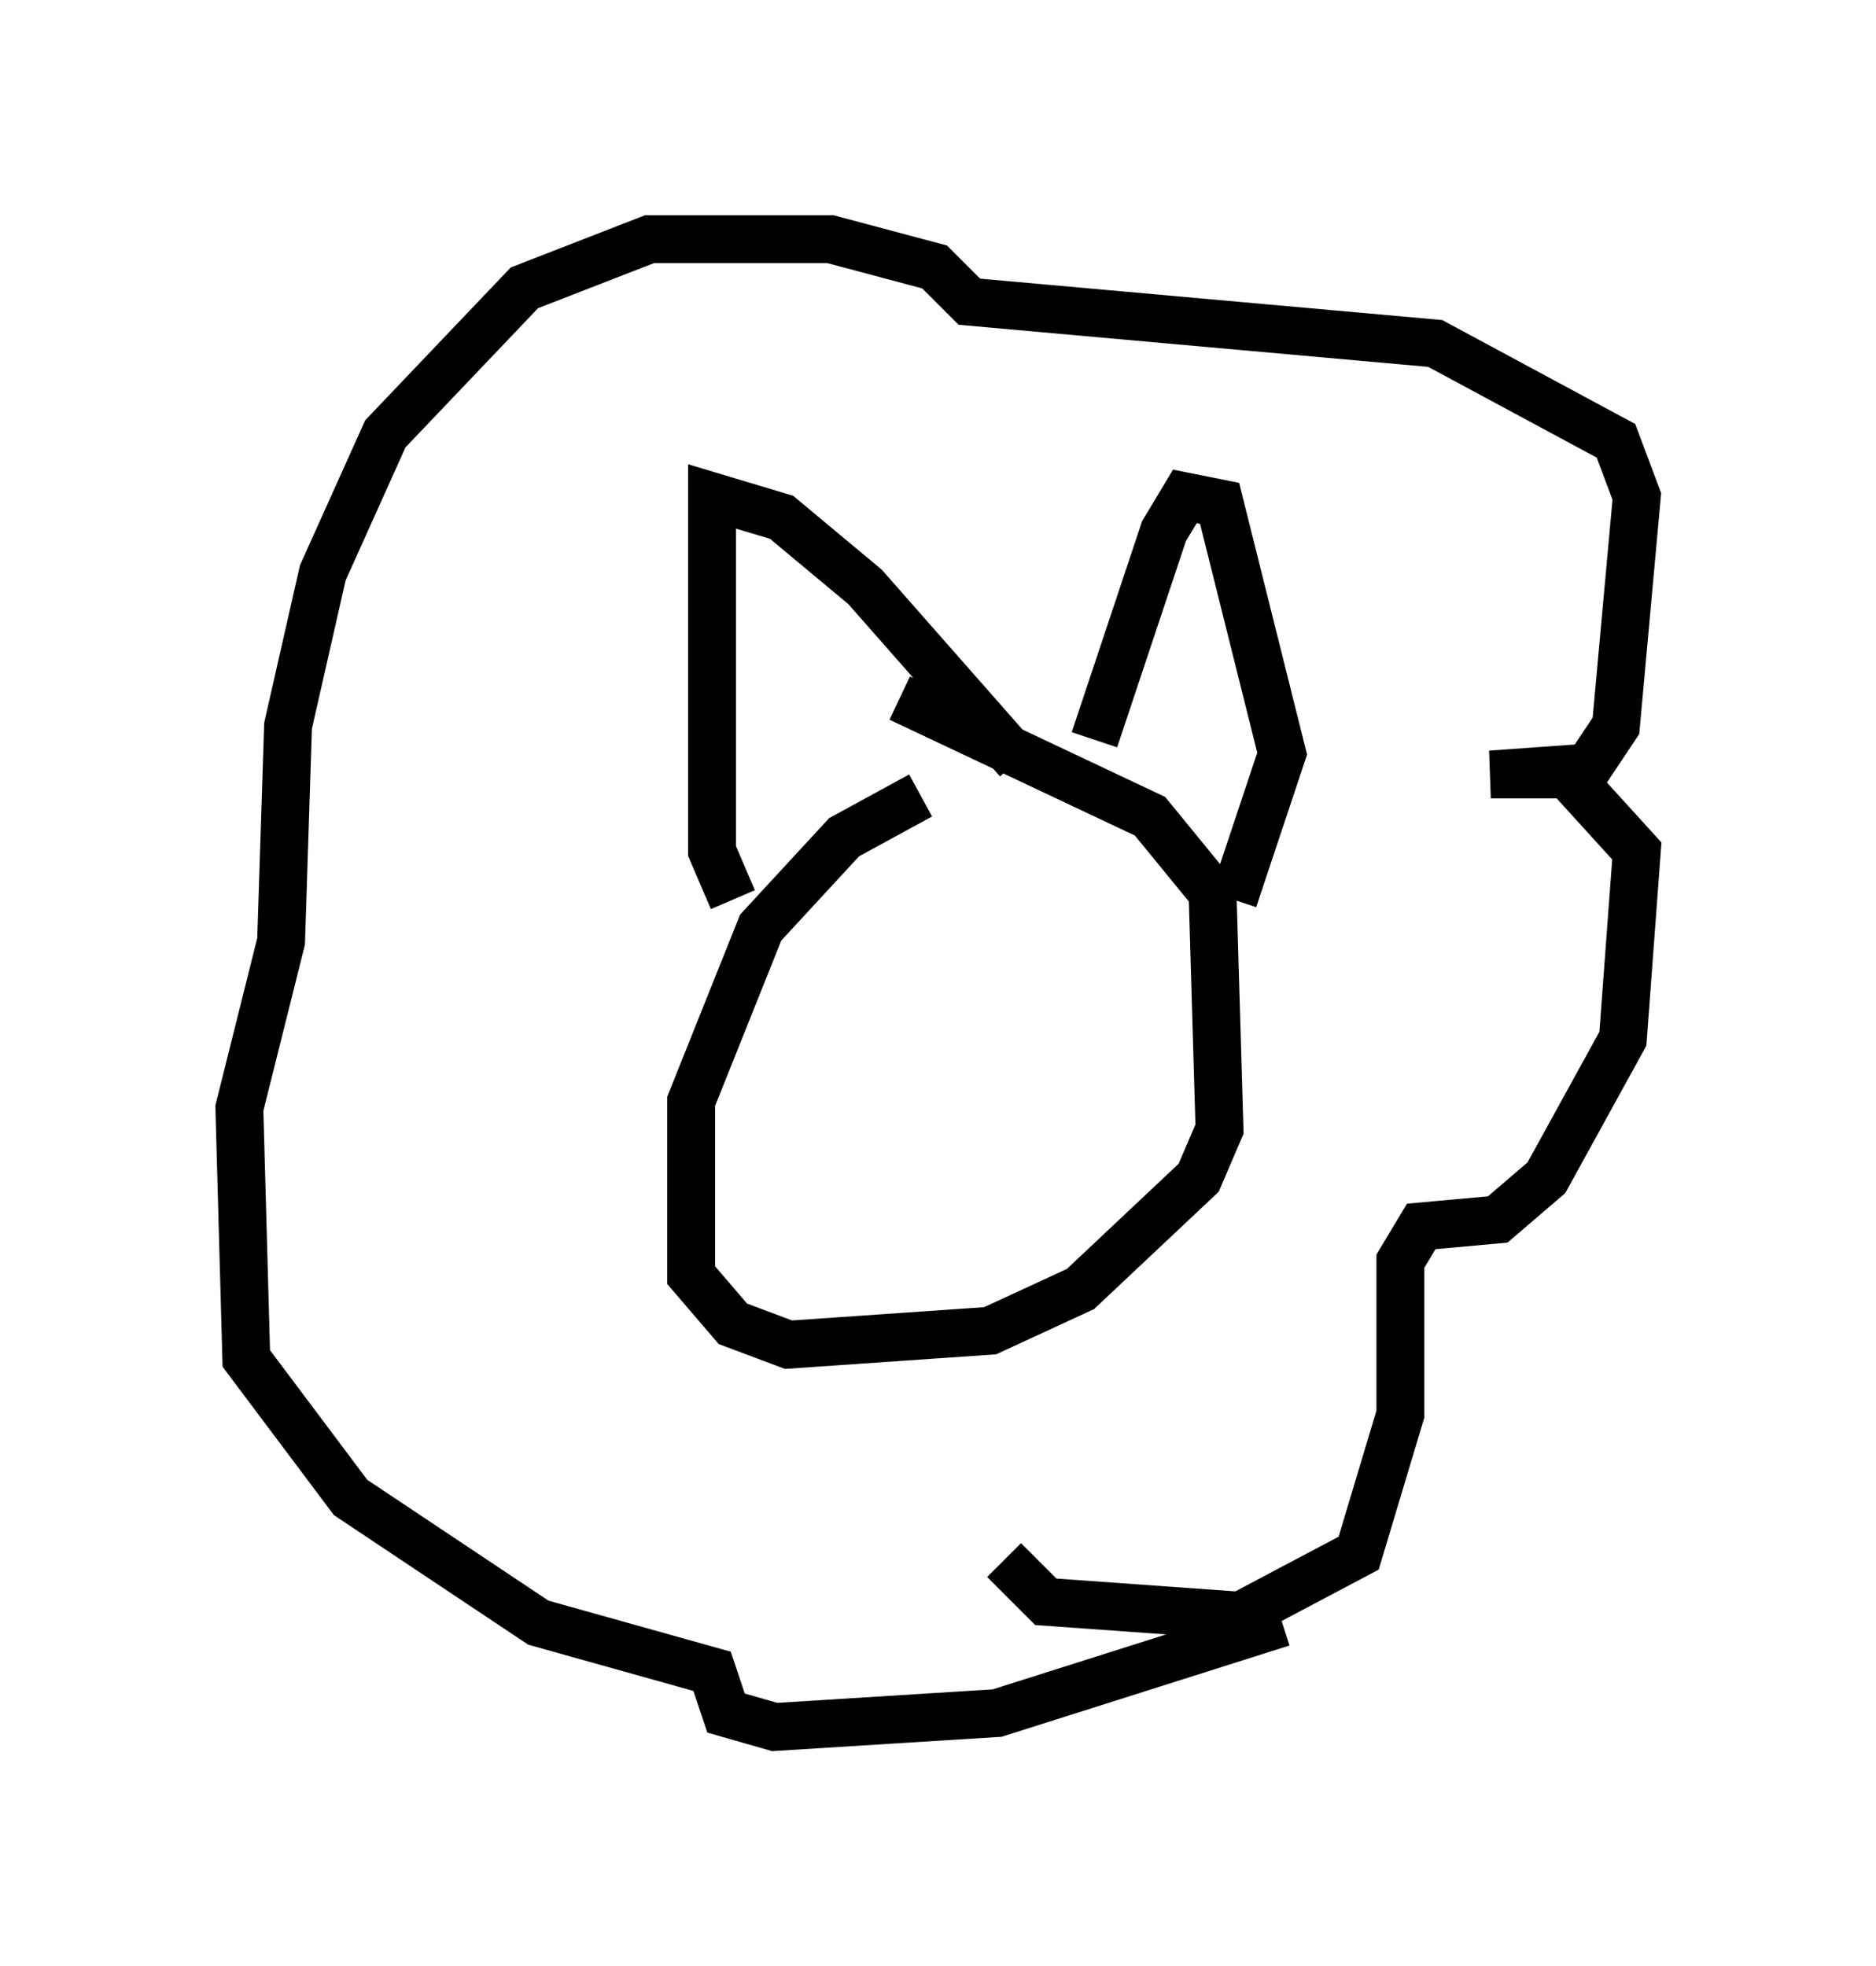 <?xml version="1.0" encoding="utf-8" ?>
<svg baseProfile="full" height="41.084" version="1.1" width="39.195" xmlns="http://www.w3.org/2000/svg" xmlns:ev="http://www.w3.org/2001/xml-events" xmlns:xlink="http://www.w3.org/1999/xlink"><defs /><rect fill="white" height="41.084" width="39.195" x="0" y="0" /><path d="M24.173, 16.475 m-4.939, 0.145 l-1.598, 0.872 -1.743, 1.888 l-1.453, 3.631 0.0, 3.631 l0.872, 1.017 1.162, 0.436 l4.212, -0.291 1.888, -0.872 l2.469, -2.324 0.436, -1.017 l-0.145, -4.939 -1.307, -1.598 l-5.229, -2.469 m-3.486, 4.212 l-0.436, -1.017 0.0, -7.408 l1.453, 0.436 1.743, 1.453 l3.196, 3.631 m1.598, -0.436 l1.453, -4.358 0.436, -0.726 l0.726, 0.145 1.307, 5.229 l-1.017, 3.05 m-4.793, 13.799 l0.872, 0.872 4.067, 0.291 l2.469, -1.307 0.872, -2.905 l0.0, -3.196 0.436, -0.726 l1.598, -0.145 1.017, -0.872 l1.598, -2.905 0.291, -3.922 l-1.453, -1.598 -1.598, 0.0 l2.034, -0.145 0.581, -0.872 l0.436, -4.793 -0.436, -1.162 l-3.777, -2.034 -9.732, -0.872 l-0.726, -0.726 -2.179, -0.581 l-3.777, 0.0 -2.615, 1.017 l-2.905, 3.05 -1.307, 2.905 l-0.726, 3.196 -0.145, 4.503 l-0.872, 3.486 0.145, 5.229 l2.179, 2.905 3.922, 2.615 l3.631, 1.017 0.291, 0.872 l1.017, 0.291 4.648, -0.291 l5.955, -1.888 " fill="none" stroke="black" stroke-width="1" /></svg>